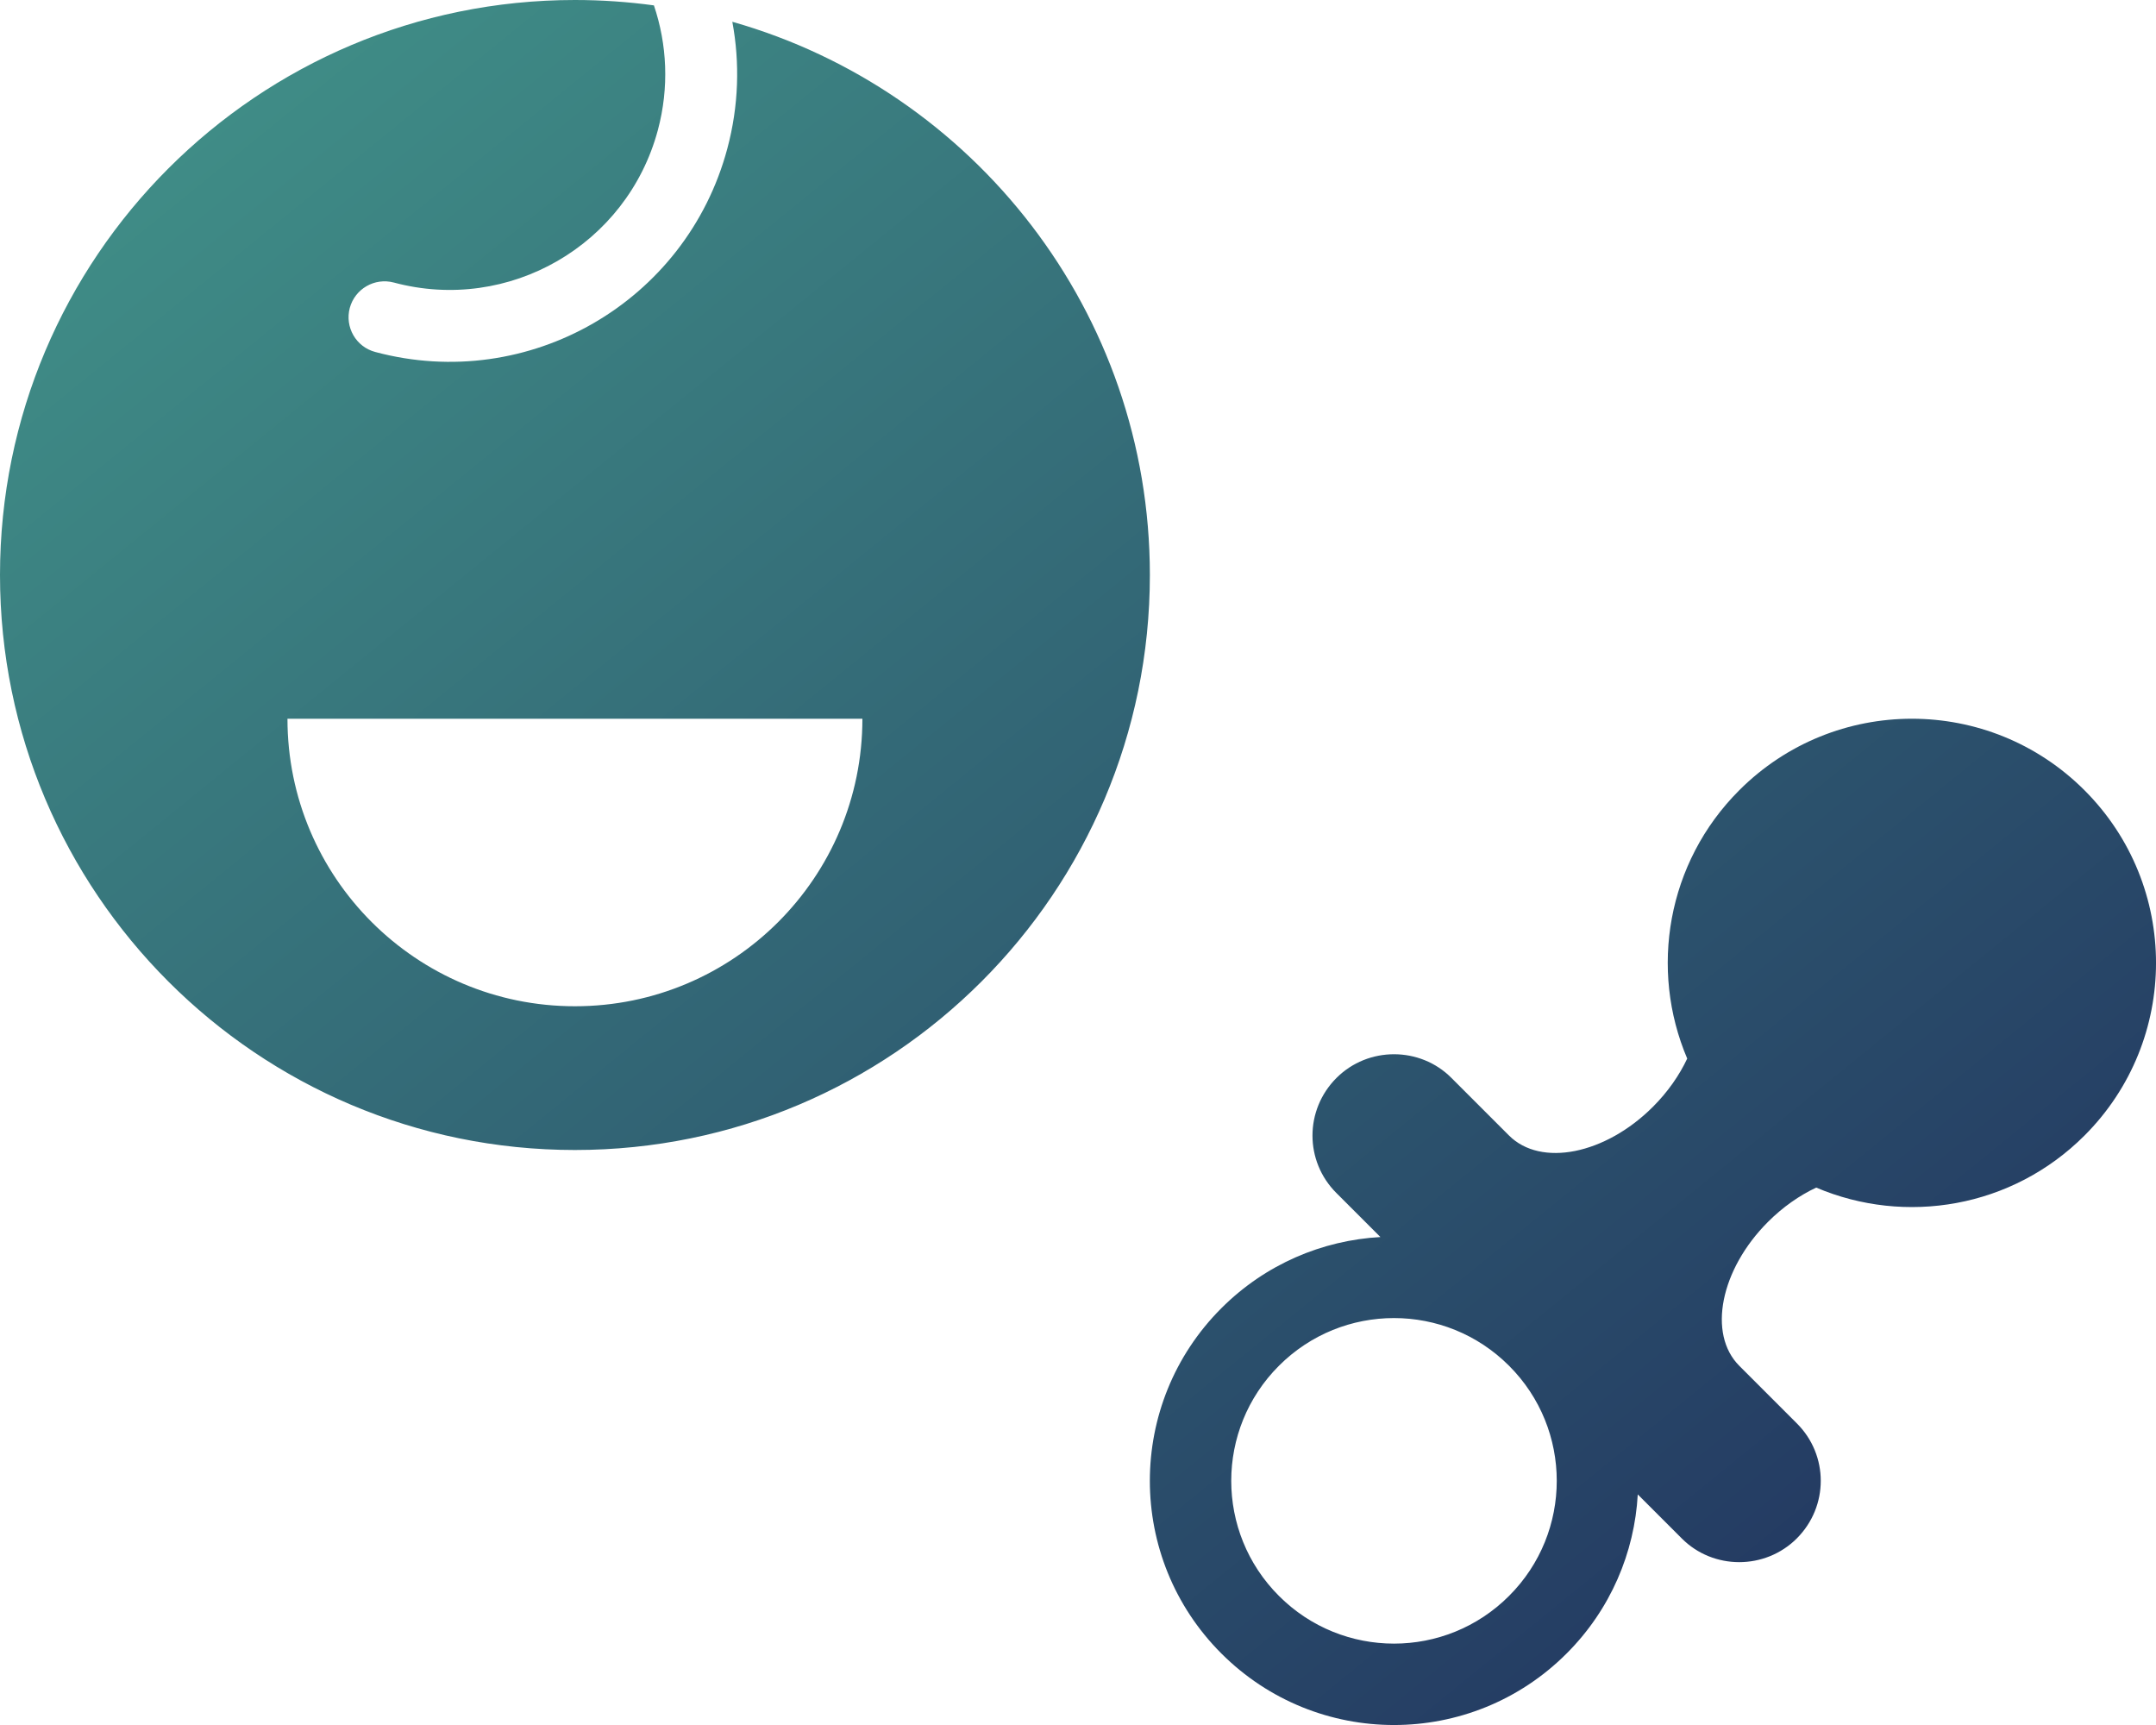 <?xml version="1.0" encoding="UTF-8"?>
<svg width="30px" height="24px" viewBox="0 0 30 24" version="1.1" xmlns="http://www.w3.org/2000/svg" xmlns:xlink="http://www.w3.org/1999/xlink">
    <!-- Generator: Sketch 47.1 (45422) - http://www.bohemiancoding.com/sketch -->
    <title>婴儿</title>
    <desc>Created with Sketch.</desc>
    <defs>
        <linearGradient x1="0%" y1="0%" x2="100%" y2="100%" id="linearGradient-1">
            <stop stop-color="#42958A" offset="0%"></stop>
            <stop stop-color="#1F2C5C" offset="100%"></stop>
        </linearGradient>
    </defs>
    <g id="Page-1" stroke="none" stroke-width="1" fill="none" fill-rule="evenodd">
        <g id="首页" transform="translate(-1605, -383)" fill="url(#linearGradient-1)">
            <g id="弹开订票">
                <g id="人数" transform="translate(1390, 365)">
                    <path d="M235.998,33.799 L235.195,32.996 C234.76,32.56 234.038,32.556 233.596,32.998 C233.151,33.444 233.153,34.156 233.594,34.597 L234.208,35.211 C233.403,35.256 232.61,35.586 231.995,36.201 C230.668,37.528 230.668,39.678 231.995,41.005 C233.322,42.332 235.472,42.332 236.799,41.005 C237.414,40.39 237.744,39.597 237.789,38.792 L238.403,39.406 C238.838,39.842 239.559,39.846 240.002,39.404 C240.447,38.958 240.445,38.246 240.004,37.805 L239.201,37.002 C238.759,36.559 238.938,35.663 239.601,35 C239.809,34.792 240.04,34.632 240.272,34.523 C241.51,35.05 242.996,34.808 244.005,33.799 C245.332,32.472 245.332,30.322 244.005,28.995 C242.678,27.668 240.528,27.668 239.201,28.995 C238.192,30.004 237.95,31.49 238.477,32.728 C238.368,32.96 238.208,33.191 238,33.399 C237.337,34.062 236.441,34.241 235.998,33.799 Z M224.099,18.075 C224.282,18.616 224.313,19.216 224.154,19.81 C223.725,21.41 222.08,22.36 220.48,21.931 C220.213,21.86 219.939,22.018 219.867,22.285 C219.796,22.552 219.954,22.826 220.221,22.897 C222.355,23.469 224.548,22.203 225.12,20.069 C225.28,19.473 225.296,18.872 225.19,18.303 C228.544,19.256 231,22.341 231,26 C231,30.418 227.418,34 223,34 C218.582,34 215,30.418 215,26 C215,21.582 218.582,18 223,18 C223.373,18 223.74,18.026 224.099,18.075 Z M235.998,40.204 C235.114,41.089 233.68,41.089 232.796,40.204 C231.911,39.32 231.911,37.886 232.796,37.002 C233.68,36.117 235.114,36.117 235.998,37.002 C236.883,37.886 236.883,39.32 235.998,40.204 Z M227,28 L219,28 C219,30.209 220.791,32 223,32 C225.209,32 227,30.209 227,28 Z" id="婴儿"></path>
                </g>
            </g>
        </g>
    </g>
</svg>